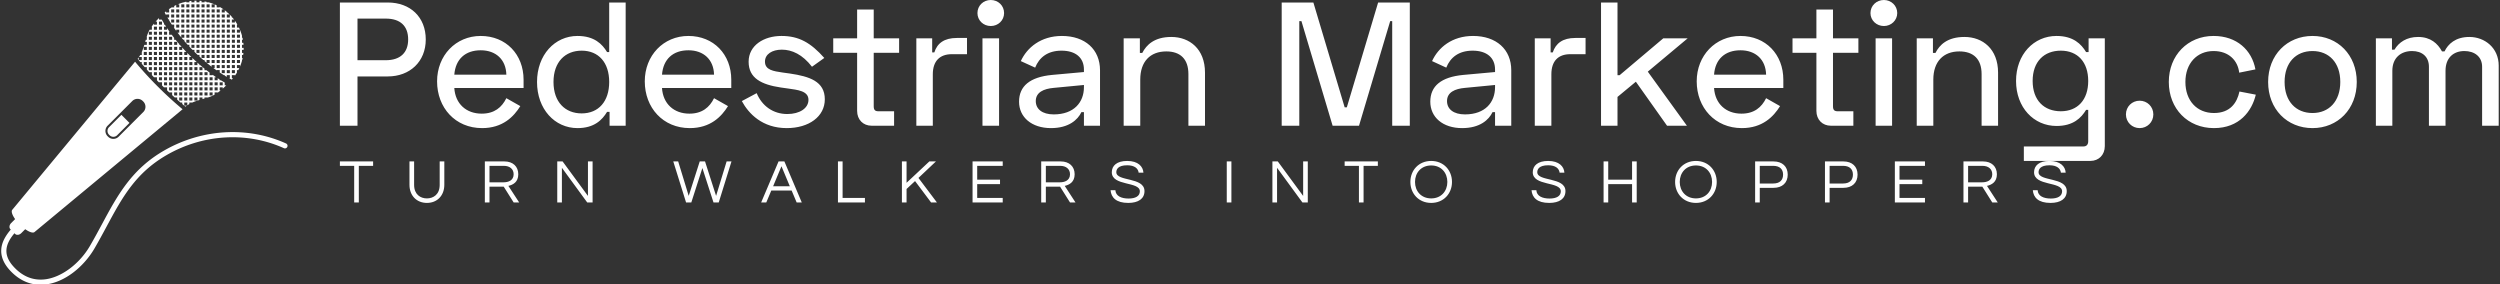 <svg data-v-423bf9ae="" xmlns="http://www.w3.org/2000/svg" viewBox="0 0 932 106" class="iconLeftSlogan"><rect x="0" y="0" width="932" height="106" fill="#333333" stroke="none"/><!----><!----><!----><g data-v-423bf9ae="" id="0d094e23-fe10-46f7-b0b9-5c4a163041ee" fill="white" transform="matrix(4.687,0,0,4.687,121.978,-17.719)"><path d="M1.01 3.98L1.01 13.78L2.41 13.78L2.41 9.86L4.82 9.86C6.57 9.86 7.84 8.69 7.84 6.92C7.84 5.14 6.61 3.98 4.82 3.98ZM2.41 5.26L4.66 5.26C5.82 5.26 6.44 5.85 6.44 6.92C6.44 7.98 5.80 8.57 4.66 8.57L2.41 8.57ZM8.74 10.25C8.74 12.35 10.19 13.97 12.32 13.97C13.96 13.97 14.84 13.06 15.36 12.22L14.25 11.59C13.89 12.32 13.30 12.82 12.29 12.82C11.06 12.82 10.19 12.04 10.11 10.78L15.62 10.78L15.62 10.12C15.62 8.11 14.22 6.64 12.21 6.64C10.22 6.64 8.74 8.20 8.74 10.25ZM10.11 9.72C10.21 8.47 11.00 7.78 12.21 7.78C13.41 7.78 14.22 8.51 14.25 9.72ZM23.74 3.98L22.43 3.98L22.43 7.92L22.26 7.92C21.88 7.29 21.25 6.64 19.91 6.64C18.10 6.64 16.69 8.15 16.69 10.30C16.69 12.46 18.10 13.97 19.91 13.97C21.25 13.97 21.88 13.31 22.26 12.68L22.46 12.68L22.46 13.78L23.74 13.78ZM20.24 7.81C21.59 7.81 22.43 8.76 22.43 10.30C22.43 11.84 21.59 12.80 20.24 12.80C18.93 12.80 18.00 11.90 18.00 10.30C18.00 8.71 18.93 7.81 20.24 7.81ZM25.26 10.25C25.26 12.35 26.71 13.97 28.84 13.97C30.48 13.97 31.36 13.06 31.88 12.22L30.77 11.59C30.41 12.32 29.82 12.82 28.81 12.82C27.58 12.82 26.71 12.04 26.63 10.78L32.14 10.78L32.14 10.12C32.14 8.11 30.74 6.64 28.73 6.64C26.74 6.64 25.26 8.20 25.26 10.25ZM26.63 9.72C26.73 8.47 27.52 7.78 28.73 7.78C29.93 7.78 30.74 8.51 30.77 9.72ZM33.52 8.69C33.52 10.00 34.54 10.51 36.08 10.74L36.65 10.82C37.39 10.93 38.28 11.00 38.28 11.72C38.28 12.39 37.58 12.85 36.60 12.85C35.48 12.85 34.59 12.22 34.16 11.19L32.98 11.82C33.52 12.82 34.61 13.97 36.55 13.97C38.32 13.97 39.58 13.05 39.58 11.68C39.58 10.25 38.36 9.86 36.81 9.63L36.23 9.55C35.49 9.44 34.82 9.35 34.82 8.68C34.82 8.09 35.39 7.73 36.16 7.73C36.97 7.73 37.80 8.11 38.56 9.09L39.54 8.39C38.46 7.18 37.53 6.64 36.13 6.64C34.73 6.64 33.52 7.39 33.52 8.69ZM40.25 6.83L40.25 7.98L42.15 7.98L42.15 12.60C42.15 13.30 42.63 13.78 43.30 13.78L45.09 13.78L45.09 12.63L43.83 12.63C43.58 12.63 43.47 12.52 43.47 12.24L43.47 7.98L45.49 7.98L45.49 6.83L43.47 6.83L43.47 4.54L42.15 4.54L42.15 6.83ZM48.12 6.83L46.86 6.83L46.86 13.78L48.17 13.78L48.17 9.69C48.17 8.65 48.71 8.09 49.69 8.09L50.89 8.09L50.89 6.80L50.08 6.80C49.08 6.80 48.52 7.22 48.29 7.95L48.12 7.95ZM51.72 4.82C51.72 5.40 52.19 5.85 52.78 5.85C53.37 5.85 53.84 5.40 53.84 4.82C53.84 4.23 53.37 3.78 52.78 3.78C52.19 3.78 51.72 4.23 51.72 4.82ZM53.44 6.83L52.12 6.83L52.12 13.78L53.44 13.78ZM55.17 8.64L56.31 9.16C56.63 8.36 57.29 7.81 58.41 7.81C59.53 7.81 60.19 8.37 60.19 9.31L60.19 9.51L57.65 9.74C55.89 9.91 55.03 10.63 55.03 11.87C55.03 13.10 56.03 13.97 57.57 13.97C58.98 13.97 59.70 13.31 59.99 12.70L60.19 12.70L60.19 13.78L61.47 13.78L61.47 9.37C61.47 7.71 60.28 6.64 58.44 6.64C56.76 6.64 55.66 7.57 55.17 8.64ZM56.36 11.82C56.36 11.12 56.99 10.84 57.79 10.77L60.19 10.54L60.19 10.72C60.19 11.91 59.40 12.88 57.79 12.88C56.88 12.88 56.36 12.46 56.36 11.82ZM63.35 6.83L63.35 13.78L64.67 13.78L64.67 10.11C64.67 8.68 65.46 7.87 66.74 7.87C67.86 7.87 68.50 8.48 68.50 9.67L68.50 13.78L69.82 13.78L69.82 9.56C69.82 7.67 68.59 6.72 67.14 6.72C65.79 6.72 65.16 7.35 64.83 7.99L64.64 7.99L64.64 6.83ZM75.92 3.98L75.92 13.78L77.32 13.78L77.32 5.46L77.49 5.46L79.97 13.78L82.07 13.78L84.55 5.46L84.71 5.46L84.71 13.78L86.11 13.78L86.11 3.98L83.59 3.98L81.10 12.32L80.93 12.32L78.44 3.98ZM87.88 8.64L89.01 9.16C89.33 8.36 89.99 7.81 91.11 7.81C92.23 7.81 92.89 8.37 92.89 9.31L92.89 9.51L90.36 9.74C88.59 9.91 87.74 10.63 87.74 11.87C87.74 13.10 88.73 13.97 90.27 13.97C91.69 13.97 92.40 13.31 92.69 12.70L92.89 12.70L92.89 13.78L94.18 13.78L94.18 9.37C94.18 7.71 92.99 6.64 91.14 6.64C89.46 6.64 88.37 7.57 87.88 8.64ZM89.07 11.82C89.07 11.12 89.70 10.84 90.50 10.77L92.89 10.54L92.89 10.72C92.89 11.91 92.11 12.88 90.50 12.88C89.59 12.88 89.07 12.46 89.07 11.82ZM97.31 6.83L96.05 6.83L96.05 13.78L97.37 13.78L97.37 9.69C97.37 8.65 97.90 8.09 98.88 8.09L100.09 8.09L100.09 6.80L99.27 6.80C98.28 6.80 97.72 7.22 97.48 7.95L97.31 7.95ZM108.21 6.83L106.27 6.83L102.80 9.76L102.63 9.76L102.63 3.98L101.32 3.98L101.32 13.78L102.63 13.78L102.63 11.49L104.09 10.28L106.57 13.78L108.15 13.78L105.04 9.48ZM108.93 10.25C108.93 12.35 110.39 13.97 112.52 13.97C114.16 13.97 115.04 13.06 115.56 12.22L114.45 11.59C114.09 12.32 113.50 12.82 112.49 12.82C111.26 12.82 110.39 12.04 110.31 10.78L115.82 10.78L115.82 10.12C115.82 8.11 114.42 6.64 112.41 6.64C110.42 6.64 108.93 8.20 108.93 10.25ZM110.31 9.72C110.40 8.47 111.20 7.78 112.41 7.78C113.61 7.78 114.42 8.51 114.45 9.72ZM116.55 6.83L116.55 7.98L118.45 7.98L118.45 12.60C118.45 13.30 118.93 13.78 119.60 13.78L121.39 13.78L121.39 12.63L120.13 12.63C119.88 12.63 119.77 12.52 119.77 12.24L119.77 7.98L121.79 7.98L121.79 6.83L119.77 6.83L119.77 4.54L118.45 4.54L118.45 6.83ZM122.75 4.82C122.75 5.40 123.23 5.85 123.82 5.85C124.40 5.85 124.88 5.40 124.88 4.82C124.88 4.23 124.40 3.78 123.82 3.78C123.23 3.78 122.75 4.23 122.75 4.82ZM124.47 6.83L123.16 6.83L123.16 13.78L124.47 13.78ZM126.43 6.83L126.43 13.78L127.75 13.78L127.75 10.11C127.75 8.68 128.55 7.87 129.82 7.87C130.94 7.87 131.59 8.48 131.59 9.67L131.59 13.78L132.90 13.78L132.90 9.56C132.90 7.67 131.67 6.72 130.23 6.72C128.87 6.72 128.24 7.35 127.92 7.99L127.72 7.99L127.72 6.83ZM140.10 6.83L140.10 7.92L139.90 7.92C139.52 7.29 138.89 6.64 137.55 6.64C135.74 6.64 134.33 8.11 134.33 10.22C134.33 12.33 135.74 13.80 137.55 13.80C138.89 13.80 139.52 13.15 139.90 12.52L140.07 12.52L140.07 15.01C140.07 15.29 139.93 15.43 139.68 15.43L134.95 15.43L134.95 16.58L140.24 16.58C140.91 16.58 141.39 16.10 141.39 15.40L141.39 6.83ZM137.89 12.63C136.57 12.63 135.65 11.77 135.65 10.22C135.65 8.67 136.57 7.81 137.89 7.81C139.23 7.81 140.07 8.72 140.07 10.22C140.07 11.72 139.23 12.63 137.89 12.63ZM143.07 12.88C143.07 13.50 143.56 13.97 144.16 13.97C144.76 13.97 145.25 13.50 145.25 12.88C145.25 12.26 144.76 11.79 144.16 11.79C143.56 11.79 143.07 12.26 143.07 12.88ZM146.48 10.30C146.48 12.43 147.99 13.97 150.07 13.97C152.10 13.97 153.09 12.61 153.40 11.31L152.10 11.06C151.91 11.94 151.38 12.77 150.07 12.77C148.72 12.77 147.80 11.79 147.80 10.30C147.80 8.82 148.72 7.84 150.04 7.84C151.26 7.84 151.97 8.60 152.08 9.56L153.37 9.30C153.09 7.77 151.89 6.64 150.04 6.64C147.99 6.64 146.48 8.18 146.48 10.30ZM154.38 10.30C154.38 12.46 155.89 13.97 157.91 13.97C159.92 13.97 161.43 12.46 161.43 10.30C161.43 8.15 159.92 6.64 157.91 6.64C155.89 6.64 154.38 8.15 154.38 10.30ZM155.69 10.30C155.69 8.76 156.59 7.84 157.91 7.84C159.22 7.84 160.12 8.76 160.12 10.30C160.12 11.84 159.22 12.77 157.91 12.77C156.59 12.77 155.69 11.84 155.69 10.30ZM162.95 6.83L162.95 13.78L164.26 13.78L164.26 9.41C164.26 8.37 164.95 7.84 165.83 7.84C166.63 7.84 167.17 8.29 167.17 9.09L167.17 13.78L168.49 13.78L168.49 9.41C168.49 8.37 169.13 7.84 169.99 7.84C170.80 7.84 171.40 8.29 171.40 9.09L171.40 13.78L172.72 13.78L172.72 9.00C172.72 7.59 171.61 6.72 170.39 6.72C169.27 6.72 168.69 7.29 168.41 7.87L168.21 7.87C167.87 7.24 167.30 6.72 166.31 6.72C165.40 6.72 164.78 7.14 164.43 7.73L164.23 7.73L164.23 6.83Z"></path></g><!----><g data-v-423bf9ae="" id="8568b529-f1e6-45df-9e98-bb084eb3b48f" transform="matrix(1.085,0,0,1.085,-0.425,-1.048)" stroke="none" fill="white"><switch><g><path d="M81.105 26.984a16.3 16.3 0 0 0 .693-1.059v-.873h.486c.117-.228.23-.459.34-.692h-.826v-1.045h1.045v.543c.273-.656.506-1.326.691-2.007v-.274h.072c.059-.229.111-.461.16-.692h-.232v-1.047h.416c.031-.229.059-.46.082-.69h-.498v-1.046h.568c.008-.231.012-.463.01-.692h-.578v-1.047l.537.001a22.796 22.796 0 0 0-.064-.692h-.473v-1.047h.318a16.195 16.195 0 0 0-.139-.69h-.18v-.72a16.348 16.348 0 0 0-.691-2.011v.992h-1.045v-1.047h1.021a17.019 17.019 0 0 0-.312-.691h-.709V9.41h.16a17.345 17.345 0 0 0-.854-1.332v.642h-1.045V7.674h.746a16.472 16.472 0 0 0-.555-.692h-.191v-.223c-.223-.254-.453-.5-.693-.742v.965H78.32V5.937h.963a14.946 14.946 0 0 0-.74-.692h-.223V5.05a18.668 18.668 0 0 0-.693-.554v.748h-1.045V4.198h.639a16.448 16.448 0 0 0-1.33-.854v.161h-1.049v-.71c-.227-.11-.459-.215-.689-.314v1.025h-1.047V2.46h.994a16.146 16.146 0 0 0-2.012-.692h-.717v-.18a15.442 15.442 0 0 0-.693-.139v.318h-1.045v-.472a18.446 18.446 0 0 0-.694-.064v.536h-1.045v-.579a17.63 17.63 0 0 0-.691.011v.568h-1.049V1.27c-.23.021-.461.05-.689.084v.414h-1.047v-.233c-.232.048-.461.101-.691.159v.073h-.275c-.682.186-1.352.418-2.009.692h.545v1.047h-1.047V2.68c-.232.106-.463.22-.693.338v.488h-.871c-.359.216-.713.445-1.061.692h.197v1.046h-1.049v-.398c-.166.136-.332.276-.496.42.16.308.326.616.496.924v-.253l1.049-.002v1.047h-.602c.135.229.271.461.412.692h.189v.309c.291.477.594.953.91 1.428h.824v1.047h-.111c.262.374.529.749.805 1.123v-.432h1.047v1.047h-.586c.176.231.354.461.533.69h.053v.067c.227.288.457.575.691.863v-.929h1.047v1.046h-.951c.189.231.383.461.578.69h.373v.438c.377.437.762.87 1.154 1.301l.584.001v.628c.35.372.703.742 1.066 1.11h.672v.67c.365.362.736.717 1.107 1.066h.629v.583c.432.394.865.779 1.301 1.156h.438v.372c.23.195.459.388.693.577v-.949h1.045v1.046h-.93c.287.234.574.464.863.692h.066v.051c.23.181.461.358.691.533v-.584h1.047v1.045h-.432c.373.276.748.544 1.121.806v-.113h1.049v.826c.477.315.951.619 1.428.912h.309v.188c.23.139.461.276.691.41l.002-.599h1.045v1.046h-.256c.309.171.617.336.926.497.145-.163.283-.329.42-.497h-.396v-1.046h1.045v.195zm0-2.624H80.06v-1.045h1.045v1.045zm-1.044-3.475V19.84h1.045v1.045h-1.045zm1.044.692v1.046H80.06v-1.046h1.045zM66.154 5.937h1.049v1.045h-1.049V5.937zm-.689 1.044h-1.047V5.937h1.047v1.044zm2.43-1.044l1.045-.002v1.047h-1.045V5.937zm-.692 1.736V8.72h-1.047V7.674l1.047-.001zm.692.001h1.045V8.72h-1.045V7.674zm8.689 6.952h1.045v1.045h-1.045v-1.045zm-.691 1.045h-1.049v-1.047h1.049v1.047zm.691-1.737v-1.048h1.045v1.048h-1.045zm-.691 0h-1.049v-1.048h1.049v1.048zm-1.739 0h-1.047v-1.046h1.047v1.046zm.692-1.739v-1.047h1.047v1.047h-1.047zm-.692 0h-1.047v-1.047h1.047v1.047zm-1.738 0h-1.045v-1.047h1.045v1.047zm.691-1.738V9.41h1.047v1.047h-1.047zm-.691 0h-1.045V9.41h1.045v1.047zm-1.738 0h-1.045V9.41h1.045v1.047zm.693-1.737V7.674h1.045V8.72h-1.045zm-.693 0h-1.045l-.002-1.046h1.047V8.72zm-1.739.69v1.047h-1.045V9.41h1.045zm0 1.738v1.047h-1.045v-1.047h1.045zm.694 0h1.045v1.047h-1.045v-1.047zm1.045 1.738v1.048h-1.047l.002-1.048h1.045zm.693 0h1.045v1.048h-1.045v-1.048zm1.045 1.74v1.045h-1.045v-1.045h1.045zm.693-.002h1.045v1.047h-1.047l.002-1.047zm1.045 1.739v1.046h-1.047v-1.047l1.047.001zm.692-.001l1.047.001v1.046h-1.047v-1.047zm1.736.001l1.047-.001v1.047h-1.047v-1.046zm1.74 0l1.045-.001v1.047h-1.045v-1.046zm-.693 1.737v1.048h-1.045V18.1h1.045zm.693.002h1.045v1.046h-1.045v-1.046zm1.045 1.736v1.047h-1.045v-1.047h1.045zm.694-.691v-1.046l1.045-.002v1.048h-1.045zm0-1.738v-1.046h1.045v1.046h-1.045zm0-1.738v-1.045h1.045v1.045h-1.045zm-.694 0h-1.045v-1.047h1.045v1.047zm-1.045-1.737v-1.046h1.045v1.046h-1.045zm0-1.739v-1.047h1.045v1.047h-1.045zm-.693 0h-1.047v-1.047h1.047v1.047zm-1.045-1.738V9.41h1.045v1.047h-1.045zm-.691 0h-1.049V9.41h1.049v1.047zM74.844 8.72V7.674h1.049V8.72h-1.049zm-.69 0h-1.047V7.674h1.047V8.72zm-1.047-1.739l.002-1.045h1.045v1.045h-1.047zm-.691 0h-1.045l-.002-1.045h1.047v1.045zm-1.738 0h-1.045V5.937h1.045v1.044zm-1.045-1.737V4.198h1.045v1.046h-1.045zm-.694 0h-1.045V4.196h1.045v1.048zm-1.736 0h-1.047V4.198h1.047v1.046zm-1.738 0h-1.047V4.198h1.047v1.046zm-1.738 0H62.68V4.196h1.047v1.048zm-1.741 1.737h-1.045V5.937h1.045v1.044zm.694-1.044h1.047v1.045H62.68V5.937zm1.047 1.737V8.72H62.68V7.674h1.047zm.691 0h1.047V8.72h-1.047V7.674zm1.047 1.736v1.047h-1.047V9.41h1.047zm.691 0h1.047v1.047h-1.047V9.41zm1.047 1.738v1.047h-1.047l-.002-1.047h1.049zm0 1.738v1.048h-1.047v-1.048h1.047zm.692 0l1.045.002v1.046h-1.045v-1.048zm1.044 1.738v1.047h-1.045v-1.047h1.045zm.694.002h1.045v1.045h-1.045v-1.045zm1.045 1.736v1.047h-1.045v-1.046l1.045-.001zm.693.001h1.045v1.046h-1.045v-1.046zm1.045 1.737v1.048h-1.045V18.1h1.045zm.691.002h1.047v1.046h-1.045l-.002-1.046zm1.737 0h1.049v1.046h-1.049v-1.046zm1.049 1.738v1.045h-1.049V19.84h1.049zm.691 0h1.045v1.045h-1.045V19.84zm1.045 1.737v1.046h-1.045l-.002-1.046h1.047zm.693 0h1.045v1.046h-1.045v-1.046zm1.045 1.738v1.045h-1.045v-1.045h1.045zm3.477-.692h-1.045v-1.046h1.045v1.046zm0-1.738h-1.045V19.84h1.045v1.045zm0-1.738h-1.045v-1.046h1.045v1.046zm0-1.738h-1.045l-.002-1.047 1.047.001v1.046zm0-1.738h-1.045v-1.047l1.045.002v1.045zm0-2.785v1.048h-1.045v-1.048h1.045zm-1.739 1.048H80.06v-1.048h1.045v1.048zm0-1.739H80.06v-1.047h1.045v1.047zm0-2.785v1.047H80.06V9.41h1.045zm-1.738 1.047h-1.045V9.41h1.045v1.047zm0-2.783V8.72h-1.045V7.674h1.045zM77.629 8.72h-1.045V7.674h1.045V8.72zm0-2.783v1.045h-1.047V5.937h1.047zm-1.736 1.044h-1.047V5.937h1.047v1.044zm0-2.783v1.046h-1.049V4.198h1.049zm-1.739-.002v1.048h-1.047V4.196h1.047zm-1.738 1.048h-1.045V4.198h1.045v1.046zm0-2.785v1.047h-1.045V2.459h1.045zm-1.738 0v1.047h-1.045V2.459h1.045zm-1.739.001v1.046h-1.045V2.46h1.045zm-1.736-.001v1.047h-1.047V2.459h1.047zm-1.738 0v1.047h-1.047V2.459h1.047zm-2.785.001h1.047v1.046H62.68V2.46zm-.692 1.738v1.046h-1.047V4.198h1.047zm-2.785-.002h1.045l.002 1.048h-1.047V4.196zm0 1.741h1.045v1.045h-1.045V5.937zm0 2.783V7.674h1.047l-.002 1.046h-1.045zm1.738-1.046h1.047V8.72h-1.047V7.674zm0 2.783V9.41h1.047v1.047h-1.047zM62.68 9.41h1.047v1.047H62.68V9.41zm0 2.785v-1.047h1.047v1.047H62.68zm1.738-1.047h1.047v1.047h-1.047v-1.047zm0 1.738h1.047v1.048h-1.047v-1.048zm0 2.785v-1.045h1.047v1.045h-1.047zm1.738-1.047h1.047v1.047h-1.047v-1.047zm0 2.785l-.002-1.047h1.049v1.047h-1.047zm1.739-1.046l1.045-.001v1.047h-1.045v-1.046zm0 2.784v-1.046h1.045v1.046h-1.045zm1.738-1.045l1.045-.002v1.048h-1.045v-1.046zm0 2.783l-.002-1.045h1.047v1.045h-1.045zm1.738 0V19.84h1.045v1.045h-1.045zm1.736-1.047h1.047v1.047h-1.047v-1.047zm0 2.785v-1.046h1.047v1.046h-1.047zm1.739-1.046h1.047v1.046h-1.047v-1.046zm-.002 2.783v-1.045h1.049v1.045h-1.049zm1.74-1.045h1.045v1.045h-1.045v-1.045zm-.002 2.784l.002-1.046h1.045v1.046h-1.047zm1.74 0v-1.046h1.045v1.046h-1.045zm1.739 0v-1.046h1.045v1.046h-1.045zM76.916 31.433c.418-.37.824-.754 1.223-1.144h-.533v-.96a53.24 53.24 0 0 1-1.305-.777h-.434v-.272c-.229-.146-.461-.293-.689-.443v.715h-1.047v-1.046h.545a48.738 48.738 0 0 1-1.236-.854v.161h-1.047v-.921a60.793 60.793 0 0 1-1.072-.817h-.666v-.525c-.49-.395-.977-.798-1.461-1.212h-.277v-.237c-.23-.2-.461-.402-.691-.606v.844h-1.047v-1.046H68a55.11 55.11 0 0 1-.76-.692h-.062v-.059c-.23-.214-.461-.432-.691-.651v.71H65.44v-1.046h.699a56.89 56.89 0 0 1-1.39-1.389v.697h-1.045v-1.045h.709a59.928 59.928 0 0 1-.65-.692h-.059v-.062a62.402 62.402 0 0 1-.693-.76v.821h-1.045v-1.046h.844a93.925 93.925 0 0 1-.607-.692h-.236v-.277a64.162 64.162 0 0 1-1.211-1.462h-.527v-.667a58.352 58.352 0 0 1-.818-1.071h-.92v-1.046h.162a63.643 63.643 0 0 1-.854-1.237v.545H56.75v-1.045h.715c-.15-.231-.297-.463-.443-.692h-.272v-.434a60.429 60.429 0 0 1-.777-1.305h-.959v-.533c-.391.399-.773.808-1.145 1.224h.451v1.048h-1.045v-.349c-.275.34-.541.686-.789 1.041h.096v1.045h-.76a9.956 9.956 0 0 0-.754 1.62c-.098.268-.188.538-.273.811h.049v1.046h-.365c-.067.229-.132.461-.199.692h.564v1.045h-.867c-.249.826-.521 1.643-.871 2.431h.002v1.045h-.528a9.346 9.346 0 0 1-.432.692h.96V21.6h-1.046v-.92a9.006 9.006 0 0 1-.384.507c.302.367.608.735.921 1.105h.509v.599c.325.378.656.759.99 1.14h.746v.84a317 317 0 0 0 .816.897h.922v.994l.703.744h1.035v1.046h-.027c.238.244.479.489.721.733v-.041h1.045v1.045h-.041c.242.242.49.481.732.72v-.027h1.047v1.035c.248.236.496.47.744.703h.994v.922l.896.815h.842l-.002.746c.383.336.762.667 1.141.992h.6l-.002.509c.371.312.738.621 1.105.921.166-.136.336-.263.508-.384h-.92v-1.046h1.045v.96c.229-.154.459-.299.691-.432v-.528h1.047v.002c.787-.35 1.604-.622 2.43-.869v-.871h1.045v.566l.693-.199v-.367h1.047l-.002.05c.273-.085.543-.176.812-.272.559-.2 1.098-.456 1.619-.754v-.761h1.047v.098c.352-.249.699-.513 1.037-.79h-.348v-1.046h1.049v.451zm-1.738-2.189v1.045h-1.047v-1.045h1.047zM54.32 13.603v1.046h-1.045v-1.046h1.045zm-1.045-.693v-1.046h1.045v1.046h-1.045zm16.686 17.379h-1.045v-1.045h1.045v1.045zm.693-1.045h1.047l-.002 1.045h-1.045v-1.045zM54.32 18.124h-1.045v-1.046h1.045v1.046zm.694-1.046h1.045v1.046h-1.045v-1.046zm-.694 1.738v1.045h-1.045v-1.045h1.045zm.694 0h1.045v1.045h-1.045v-1.045zm1.736 0h1.047v1.045H56.75v-1.045zm-.691 1.738V21.6h-1.045v-1.046h1.045zm.691 0h1.047V21.6H56.75v-1.046zm1.047 1.738v1.046H56.75v-1.046h1.047zm.691 0h1.047v1.046h-1.047v-1.046zm1.047 1.738v1.045h-1.047V24.03h1.047zm.692 0h1.047l-.002 1.045h-1.045V24.03zm1.046 1.738l-.002 1.046h-1.045v-1.046h1.047zm.692 0h1.045v1.046h-1.045v-1.046zm1.045 1.738l.002 1.046h-1.047v-1.046h1.045zm.693 0h1.045v1.046h-1.045v-1.046zm1.736 0h1.047v1.046h-1.047v-1.046zm-.691 1.738v1.045h-1.045v-1.045h1.045zm.691 0h1.047v1.045h-1.047v-1.045zm1.739 0h1.047v1.045h-1.047v-1.045zm-.692 1.737v1.046h-1.047v-1.046h1.047zm.692 0h1.047v1.046h-1.047v-1.046zm1.738-2.429v-1.046h1.047v1.046h-1.047zm-.691 0h-1.047v-1.046h1.047v1.046zm-1.047-1.739v-1.046h1.047v1.046h-1.047zm-.692 0h-1.047v-1.046h1.047v1.046zm-1.736 0h-1.047v-1.046h1.045l.002 1.046zm-1.047-1.738V24.03h1.045v1.045h-1.045zm-.691 0h-1.047V24.03h1.047v1.045zm-1.047-1.737v-1.046h1.045v1.046h-1.045zm-.694 0h-1.045v-1.046h1.045v1.046zM60.227 21.6v-1.046h1.045V21.6h-1.045zm-.692 0h-1.047v-1.046h1.047V21.6zm-1.047-1.739v-1.045h1.047v1.045h-1.047zm0-1.737v-1.046h1.047v1.046h-1.047zm-.691 0H56.75v-1.046h1.047v1.046zm-1.047-1.738v-1.045h1.047v1.045H56.75zm-.691 0h-1.045v-1.045h1.045v1.045zm-1.045-1.738v-1.046h1.045v1.046h-1.045zm-.694.693v1.045h-1.045v-1.045h1.045zm-1.738 2.783h-1.045v-1.046h1.045v1.046zm0 .692v1.045h-1.045v-1.045h1.045zm0 1.738V21.6h-1.045v-1.046h1.045zm.693 0h1.045V21.6h-1.045v-1.046zm1.045 1.738v1.046h-1.045v-1.046h1.045zm.694 0h1.045v1.046h-1.045v-1.046zm1.045 1.738v1.045h-1.045V24.03h1.045zm.691 0h1.049v1.045H56.75V24.03zm1.047 1.738v1.046H56.75v-1.046h1.047zm.691 0h1.047v1.046h-1.047v-1.046zm1.047 1.738v1.046h-1.047v-1.046h1.047zm.692 0h1.047l-.002 1.046h-1.045v-1.046zm1.044 1.738l.002 1.045h-1.047v-1.045h1.045zm.694 0h1.047v1.045h-1.047v-1.045zm1.045 1.737l.002 1.046h-1.047v-1.046h1.045zm.693 0h1.045v1.046h-1.045v-1.046zm1.045 1.739v1.045h-1.045V32.72h1.045zm.691 0h1.047l.002 1.045h-1.049V32.72zm1.739 0h1.047v1.045h-1.047V32.72zm1.738-1.739h1.047l-.002 1.046h-1.045v-1.046zm1.738 0h1.047l-.002 1.046h-1.045v-1.046zm1.739 0h1.045v1.046h-1.045v-1.046zm1.046-.692h-1.047v-1.045h1.047v1.045zm0-2.783l-.002 1.046h-1.045v-1.046h1.047zm-1.738 1.046h-1.047v-1.046h1.045l.002 1.046zm-.002-2.784v1.046h-1.045v-1.046h1.045zm-1.738 1.045h-1.045v-1.046h1.045v1.046zm0-2.783v1.045h-1.045V24.03h1.045zm-1.736 0v1.045h-1.047V24.03h1.047zm-1.737 1.045h-1.049V24.03h1.047l.002 1.045zm-.002-2.783v1.046h-1.047v-1.046h1.047zm-1.738 1.046h-1.045v-1.046h1.045v1.046zm0-2.784V21.6h-1.045v-1.046h1.045zM63.01 21.6h-1.045v-1.046h1.045V21.6zm.002-2.784v1.045h-1.047v-1.045h1.047zm-1.739 1.045h-1.047v-1.045h1.047v1.045zm0-1.737h-1.047v-1.046h1.047v1.046zm-.002-2.783l.002 1.045h-1.047v-1.045h1.045zm-1.736 1.045h-1.047v-1.045h1.047v1.045zm0-2.783v1.046h-1.047v-1.046h1.047zm-1.738 1.045H56.75v-1.046h1.049l-.002 1.046zm0-2.784v1.046H56.75v-1.046h1.047zm-1.738 1.046h-1.045v-1.046h1.045v1.046zm0-1.738h-1.045v-1.045h1.045v1.045zm-1.045-2.785h1.045v1.048h-1.045V8.387zm-1.739 1.74h1.045v1.045h-1.045v-1.045zm-1.738 1.737h1.045v1.046h-1.045v-1.046zm0 1.739h1.045v1.046h-1.045v-1.046zm0 1.738h1.045v1.045h-1.045v-1.045zM49.8 17.078h1.044v1.046H49.8v-1.046zm0 1.738h1.044v1.045H49.8v-1.045zm0 1.738h1.044V21.6H49.8v-1.046zm0 2.784v-1.046h1.044v1.046H49.8zm1.737-1.046h1.045v1.046h-1.045v-1.046zm0 2.783V24.03h1.045v1.045h-1.045zm1.738-1.045h1.045v1.045h-1.045V24.03zm0 2.783v-1.046h1.045v1.046h-1.045zm1.739-1.045h1.045v1.046h-1.045v-1.046zm0 2.784v-1.046h1.045v1.046h-1.045zm1.736-1.046h1.047v1.046H56.75v-1.046zm0 2.783v-1.045h1.049l-.002 1.045H56.75zm1.738-1.045h1.047v1.045h-1.047v-1.045zm0 2.783v-1.046h1.047v1.046h-1.047zm1.739-1.046h1.045v1.046h-1.045v-1.046zm0 2.784V32.72h1.047v1.045h-1.047zm1.738-1.045h1.045v1.045h-1.045V32.72zm0 2.783v-1.046h1.047l-.002 1.046h-1.045zm1.738 0v-1.046h1.045v1.046h-1.045zm1.736 0v-1.046h1.047v1.046h-1.047zm2.786 0h-1.047v-1.046h1.047v1.046zm.691-1.738V32.72h1.045v1.045h-1.045zm1.738 0V32.72h1.045v1.045h-1.045zm2.784 0h-1.045V32.72h1.045v1.045zm1.74-1.738h-1.047v-1.046h1.047v1.046zm.689-1.738v-1.045h1.049v1.045h-1.049zM38.046 47.438a1.835 1.835 0 0 0 2.593 0l4.242-4.242-2.775-2.774-4.241 4.242a1.838 1.838 0 0 0 0 2.595l.181.179z"></path><path d="M98.664 50.253a44 44 0 0 0-10.477-3.221 45.644 45.644 0 0 0-10.814-.588c-7.229.465-14.383 2.645-20.693 6.306-5.098 2.958-9.173 6.567-12.824 11.36-3.24 4.252-5.75 8.914-8.406 13.852-1.312 2.438-2.669 4.958-4.161 7.516-3.639 6.236-9.881 10.849-15.528 11.477-.475.053-.944.078-1.409.078-3.424 0-6.501-1.443-9.162-4.3-1.854-1.991-2.701-3.92-2.588-5.893.114-1.986 1.211-3.901 2.757-5.731l.233.233c.508.509 1.452.387 2.108-.27l1.354-1.354c1.452 1.028 2.734 1.444 3.234.946l50.836-42.159a126.706 126.706 0 0 1-8.525-7.802 127.17 127.17 0 0 1-7.801-8.525L4.638 73.016c-.498.5-.082 1.782.946 3.234l-1.353 1.354c-.656.656-.777 1.601-.271 2.108l.134.134C2.281 81.964.964 84.247.823 86.739c-.141 2.449.889 4.875 3.061 7.207 1.755 1.884 3.718 3.239 5.838 4.033 1.484.556 3.042.833 4.649.833.524 0 1.053-.029 1.586-.089 3.215-.356 6.556-1.8 9.663-4.176 2.835-2.162 5.394-5.065 7.207-8.172 1.506-2.583 2.87-5.119 4.19-7.57 5.285-9.82 9.848-18.301 20.557-24.514 12.514-7.262 27.602-8.165 40.359-2.415a.889.889 0 0 0 1.176-.445.889.889 0 0 0-.445-1.178zM37.36 44.161l8.485-8.485a2.55 2.55 0 0 1 3.601 0l.181.181c.992.993.992 2.608.001 3.601l-8.485 8.485a2.55 2.55 0 0 1-3.601 0l-.182-.182a2.55 2.55 0 0 1 0-3.6z"></path></g></switch></g><!----><g data-v-423bf9ae="" id="5f677ead-d12a-48fe-bfd4-fd0a846a4239" fill="white" transform="matrix(1.649,0,0,1.649,126.382,56.536)"><path d="M7.71 2.21L0.20 2.21L0.20 3.22L3.43 3.22L3.43 11.48L4.48 11.48L4.48 3.22L7.71 3.22ZM22.76 2.21L22.76 7.52C22.76 9.67 21.34 10.57 19.87 10.57C18.40 10.57 16.98 9.67 16.98 7.52L16.98 2.21L15.93 2.21L15.93 7.49C15.93 9.95 17.56 11.59 19.87 11.59C22.19 11.59 23.81 9.94 23.81 7.49L23.81 2.21ZM34.02 7.92L37.24 7.92L39.48 11.48L40.73 11.48L38.29 7.74C39.33 7.50 40.53 6.90 40.53 5.11C40.53 3.35 39.31 2.21 37.41 2.21L32.97 2.21L32.97 11.48L34.02 11.48ZM34.02 3.21L37.28 3.21C38.60 3.21 39.48 3.93 39.48 5.11C39.48 6.55 38.22 6.93 37.23 6.93L34.02 6.93ZM56.28 2.21L56.28 10.01L50.55 2.21L49.34 2.21L49.34 11.48L50.39 11.48L50.39 3.65L56.11 11.48L57.33 11.48L57.33 2.21ZM82.15 3.70L84.66 11.48L85.85 11.48L88.73 2.21L87.63 2.21L85.25 10.00L82.75 2.21L81.55 2.21L79.06 10.00L76.68 2.21L75.57 2.21L78.46 11.48L79.65 11.48ZM100.69 2.21L99.37 2.21L95.44 11.48L96.60 11.48L97.73 8.79L102.33 8.79L103.46 11.48L104.62 11.48ZM98.14 7.83L100.03 3.30L101.92 7.83ZM112.80 2.21L112.80 11.48L118.90 11.48L118.90 10.47L113.85 10.47L113.85 2.21ZM134.95 2.21L133.46 2.21L128.31 7.04L128.31 2.21L127.26 2.21L127.26 11.48L128.31 11.48L128.31 8.44L130.23 6.65L133.85 11.48L135.17 11.48L131.00 5.94ZM150.05 3.22L150.05 2.21L143.23 2.21L143.23 11.48L150.05 11.48L150.05 10.47L144.28 10.47L144.28 7.35L149.44 7.35L149.44 6.33L144.28 6.33L144.28 3.22ZM159.80 7.92L163.02 7.92L165.26 11.48L166.50 11.48L164.07 7.74C165.10 7.50 166.31 6.90 166.31 5.11C166.31 3.35 165.09 2.21 163.18 2.21L158.75 2.21L158.75 11.48L159.80 11.48ZM159.80 3.21L163.06 3.21C164.37 3.21 165.26 3.93 165.26 5.11C165.26 6.55 164.00 6.93 163.00 6.93L159.80 6.93ZM175.73 4.65C175.73 4.03 176.09 3.08 178.19 3.08C179.89 3.08 180.67 3.82 180.78 4.75L181.86 4.75C181.78 3.36 180.66 2.10 178.19 2.10C175.87 2.10 174.71 3.15 174.71 4.66C174.71 7.84 181.05 6.69 181.05 8.96C181.05 10.05 180.07 10.60 178.50 10.60C176.89 10.60 175.59 10.05 175.52 8.71L174.43 8.71C174.57 10.37 175.69 11.59 178.43 11.59C180.71 11.59 182.10 10.64 182.10 8.92C182.10 5.68 175.73 6.80 175.73 4.65ZM201.75 2.21L200.70 2.21L200.70 11.48L201.75 11.48ZM217.97 2.21L217.97 10.01L212.24 2.21L211.02 2.21L211.02 11.48L212.07 11.48L212.07 3.65L217.80 11.48L219.02 11.48L219.02 2.21ZM234.86 2.21L227.35 2.21L227.35 3.22L230.58 3.22L230.58 11.48L231.63 11.48L231.63 3.22L234.86 3.22ZM246.92 2.10C244.10 2.10 242.21 4.21 242.21 6.85C242.21 9.48 244.10 11.59 246.92 11.59C249.73 11.59 251.62 9.48 251.62 6.85C251.62 4.21 249.73 2.10 246.92 2.10ZM246.92 10.57C244.66 10.57 243.26 8.93 243.26 6.85C243.26 4.76 244.66 3.12 246.92 3.12C249.17 3.12 250.57 4.76 250.57 6.85C250.57 8.93 249.17 10.57 246.92 10.57ZM270.90 4.65C270.90 4.03 271.26 3.08 273.36 3.08C275.06 3.08 275.84 3.82 275.95 4.75L277.03 4.75C276.95 3.36 275.83 2.10 273.36 2.10C271.04 2.10 269.88 3.15 269.88 4.66C269.88 7.84 276.22 6.69 276.22 8.96C276.22 10.05 275.24 10.60 273.67 10.60C272.06 10.60 270.76 10.05 270.69 8.71L269.60 8.71C269.74 10.37 270.86 11.59 273.60 11.59C275.88 11.59 277.27 10.64 277.27 8.92C277.27 5.68 270.90 6.80 270.90 4.65ZM292.33 2.21L292.33 6.33L286.94 6.33L286.94 2.21L285.89 2.21L285.89 11.48L286.94 11.48L286.94 7.35L292.33 7.35L292.33 11.48L293.38 11.48L293.38 2.21ZM306.77 2.10C303.95 2.10 302.06 4.21 302.06 6.85C302.06 9.48 303.95 11.59 306.77 11.59C309.58 11.59 311.47 9.48 311.47 6.85C311.47 4.21 309.58 2.10 306.77 2.10ZM306.77 10.57C304.51 10.57 303.11 8.93 303.11 6.85C303.11 4.76 304.51 3.12 306.77 3.12C309.02 3.12 310.42 4.76 310.42 6.85C310.42 8.93 309.02 10.57 306.77 10.57ZM321.20 8.18L324.32 8.18C326.30 8.18 327.52 7.03 327.52 5.19C327.52 3.37 326.30 2.21 324.32 2.21L320.15 2.21L320.15 11.48L321.20 11.48ZM324.25 3.21C325.71 3.21 326.47 3.96 326.47 5.19C326.47 6.44 325.71 7.20 324.25 7.20L321.20 7.20L321.20 3.21ZM336.99 8.18L340.12 8.18C342.09 8.18 343.31 7.03 343.31 5.19C343.31 3.37 342.09 2.21 340.12 2.21L335.94 2.21L335.94 11.48L336.99 11.48ZM340.05 3.21C341.50 3.21 342.26 3.96 342.26 5.19C342.26 6.44 341.50 7.20 340.05 7.20L336.99 7.20L336.99 3.21ZM358.55 3.22L358.55 2.21L351.74 2.21L351.74 11.48L358.55 11.48L358.55 10.47L352.79 10.47L352.79 7.35L357.94 7.35L357.94 6.33L352.79 6.33L352.79 3.22ZM368.30 7.92L371.52 7.92L373.76 11.48L375.00 11.48L372.57 7.74C373.60 7.50 374.81 6.90 374.81 5.11C374.81 3.35 373.59 2.21 371.69 2.21L367.25 2.21L367.25 11.48L368.30 11.48ZM368.30 3.21L371.56 3.21C372.88 3.21 373.76 3.93 373.76 5.11C373.76 6.55 372.50 6.93 371.50 6.93L368.30 6.93ZM384.23 4.65C384.23 4.03 384.59 3.08 386.69 3.08C388.39 3.08 389.17 3.82 389.28 4.75L390.36 4.75C390.28 3.36 389.16 2.10 386.69 2.10C384.37 2.10 383.21 3.15 383.21 4.66C383.21 7.84 389.55 6.69 389.55 8.96C389.55 10.05 388.57 10.60 387.00 10.60C385.39 10.60 384.09 10.05 384.02 8.71L382.93 8.71C383.07 10.37 384.19 11.59 386.93 11.59C389.21 11.59 390.60 10.64 390.60 8.92C390.60 5.68 384.23 6.80 384.23 4.65Z"></path></g></svg>